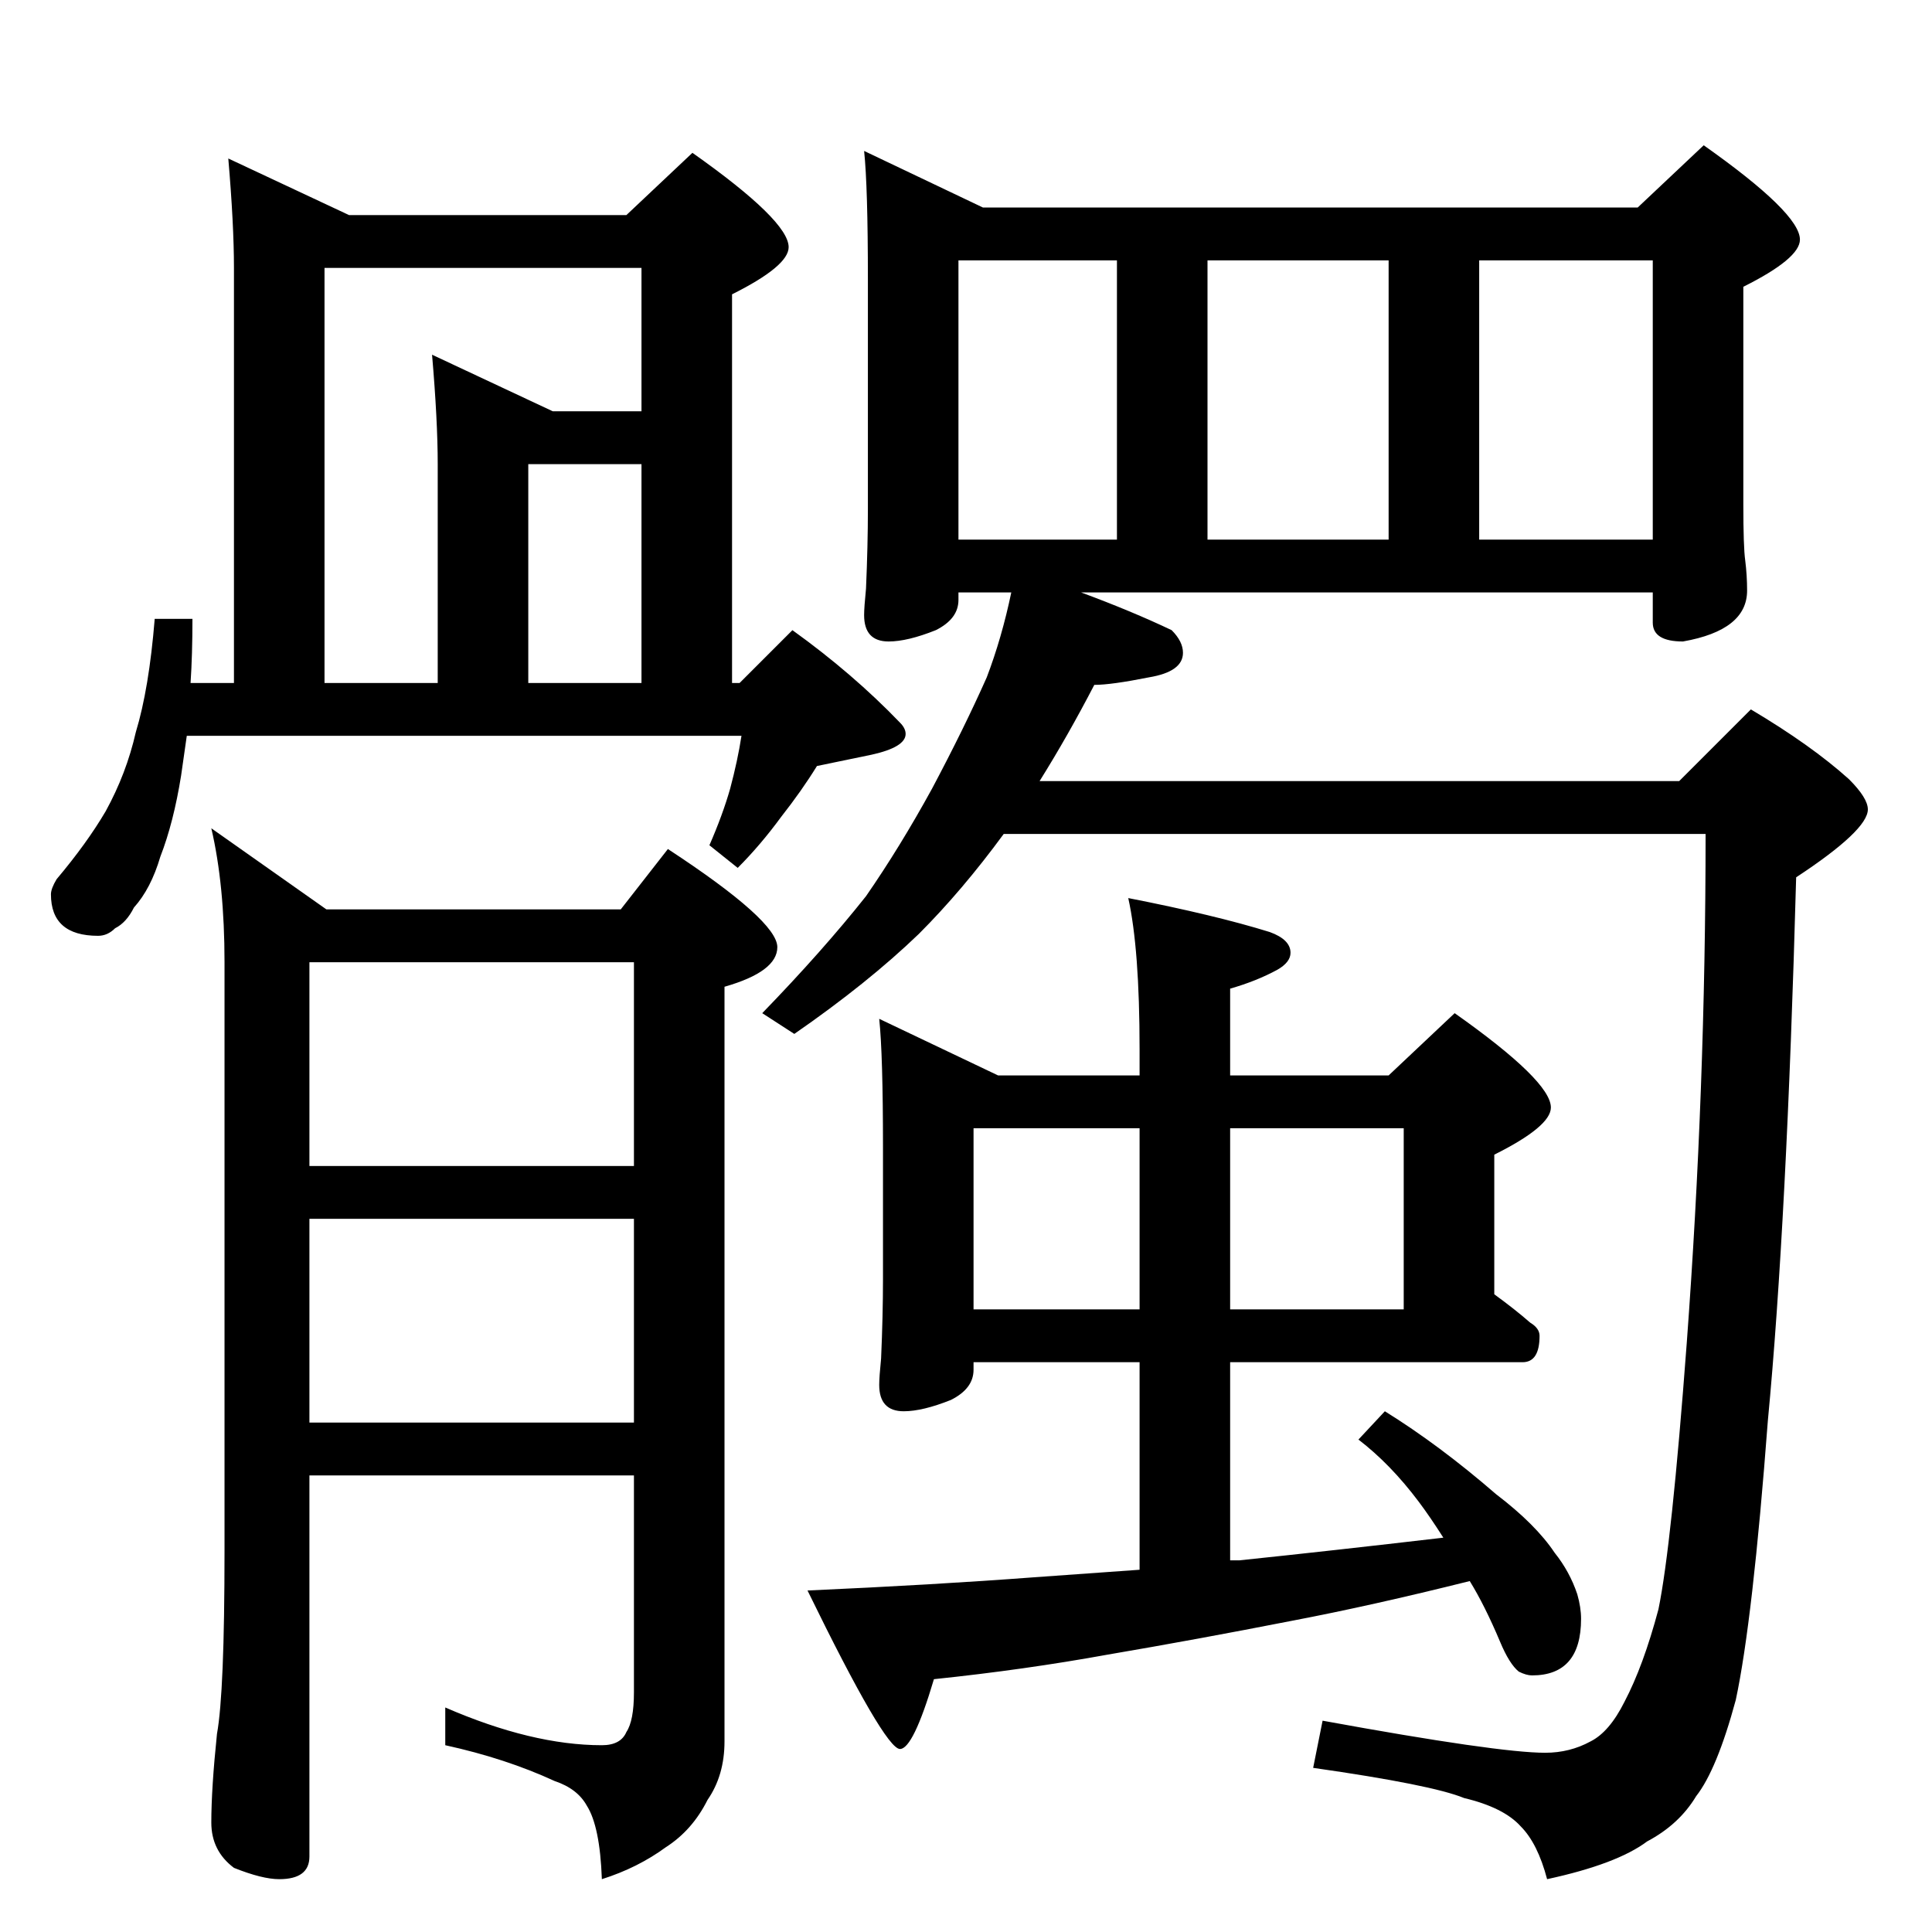 <?xml version="1.0" standalone="no"?>
<!DOCTYPE svg PUBLIC "-//W3C//DTD SVG 1.1//EN" "http://www.w3.org/Graphics/SVG/1.1/DTD/svg11.dtd" >
<svg xmlns="http://www.w3.org/2000/svg" xmlns:xlink="http://www.w3.org/1999/xlink" version="1.1" viewBox="0 -204 1024 1024">
  <g transform="matrix(1 0 0 -1 0 820)">
   <path fill="currentColor"
d="M458 944l63 -30h347l35 33q51 -36 51 -50q0 -10 -30 -25v-115q0 -23 1 -30q1 -8 1 -16q0 -21 -34 -27q-16 0 -16 10v16h-303q27 -10 48 -20q6 -6 6 -12q0 -10 -18 -13q-20 -4 -29 -4q-14 -27 -29 -51h339l38 38q32 -19 52 -37q10 -10 10 -16q0 -11 -38 -36
q-5 -183 -15 -288q-8 -106 -17 -148q-10 -37 -21 -51q-9 -15 -26 -24q-16 -12 -53 -20q-5 19 -14 28q-9 10 -30 15q-17 7 -80 16l5 25q93 -17 118 -17q13 0 24 6q10 5 18 21q10 19 18 49q7 34 15 141q10 135 10 270h-372q-22 -30 -45 -53q-27 -26 -66 -53l-17 11
q32 33 55 62q18 26 35 57q17 32 29 59q8 21 13 45h-28v-4q0 -10 -12 -16q-15 -6 -25 -6q-13 0 -13 14q0 4 1 14q1 23 1 42v122q0 49 -2 68zM508 738h84v148h-84v-148zM640 738h96v148h-96v-148zM784 738h92v148h-92v-148zM466 484l63 -30h75v14q0 53 -6 80q46 -9 75 -18
q11 -4 11 -11q0 -5 -7 -9q-11 -6 -25 -10v-46h84l35 33q51 -36 51 -50q0 -10 -30 -25v-74q11 -8 19 -15q5 -3 5 -7q0 -14 -9 -14h-155v-105h5q48 5 108 12q-7 11 -13 19q-15 20 -32 33l14 15q29 -18 59 -44q21 -16 31 -31q8 -10 12 -22q2 -7 2 -13q0 -30 -26 -30q-3 0 -7 2
q-5 4 -10 16q-8 19 -16 32q-52 -13 -94 -21q-51 -10 -98 -18q-44 -8 -92 -13q-11 -37 -18 -37q-8 0 -49 84q67 3 120 7l56 4v110h-88v-4q0 -10 -12 -16q-15 -6 -25 -6q-13 0 -13 14q0 4 1 14q1 23 1 42v70q0 49 -2 68zM516 330h88v96h-88v-96zM652 426v-96h92v96h-92z
M121 940l64 -30h147l35 33q51 -36 51 -50q0 -10 -30 -25v-206h4l28 28q32 -23 57 -49q3 -3 3 -6q0 -7 -18 -11l-29 -6q-8 -13 -19 -27q-11 -15 -23 -27l-15 12q7 16 11 30q4 15 6 28h-294l-3 -21q-4 -25 -11 -43q-5 -17 -14 -27q-4 -8 -10 -11q-4 -4 -9 -4q-25 0 -25 22
q0 3 3 8q16 19 26 36q11 20 16 42q7 23 10 60h20q0 -19 -1 -34h23v220q0 23 -3 58zM172 662h60v116q0 23 -3 58l64 -30h47v76h-168v-220zM280 662h60v116h-60v-116zM336 406v108h-172v-108h172zM173 542h156l25 32q58 -38 58 -52q0 -13 -28 -21v-400q0 -18 -9 -31
q-8 -16 -22 -25q-15 -11 -34 -17q-1 28 -8 39q-5 9 -17 13q-26 12 -58 19v20q46 -20 83 -20q10 0 13 7q4 6 4 21v115h-172v-202q0 -12 -16 -12q-9 0 -24 6q-12 9 -12 24q0 18 3 47q4 22 4 97v312q0 41 -7 71zM164 270h172v108h-172v-108z" />
  </g>

</svg>
